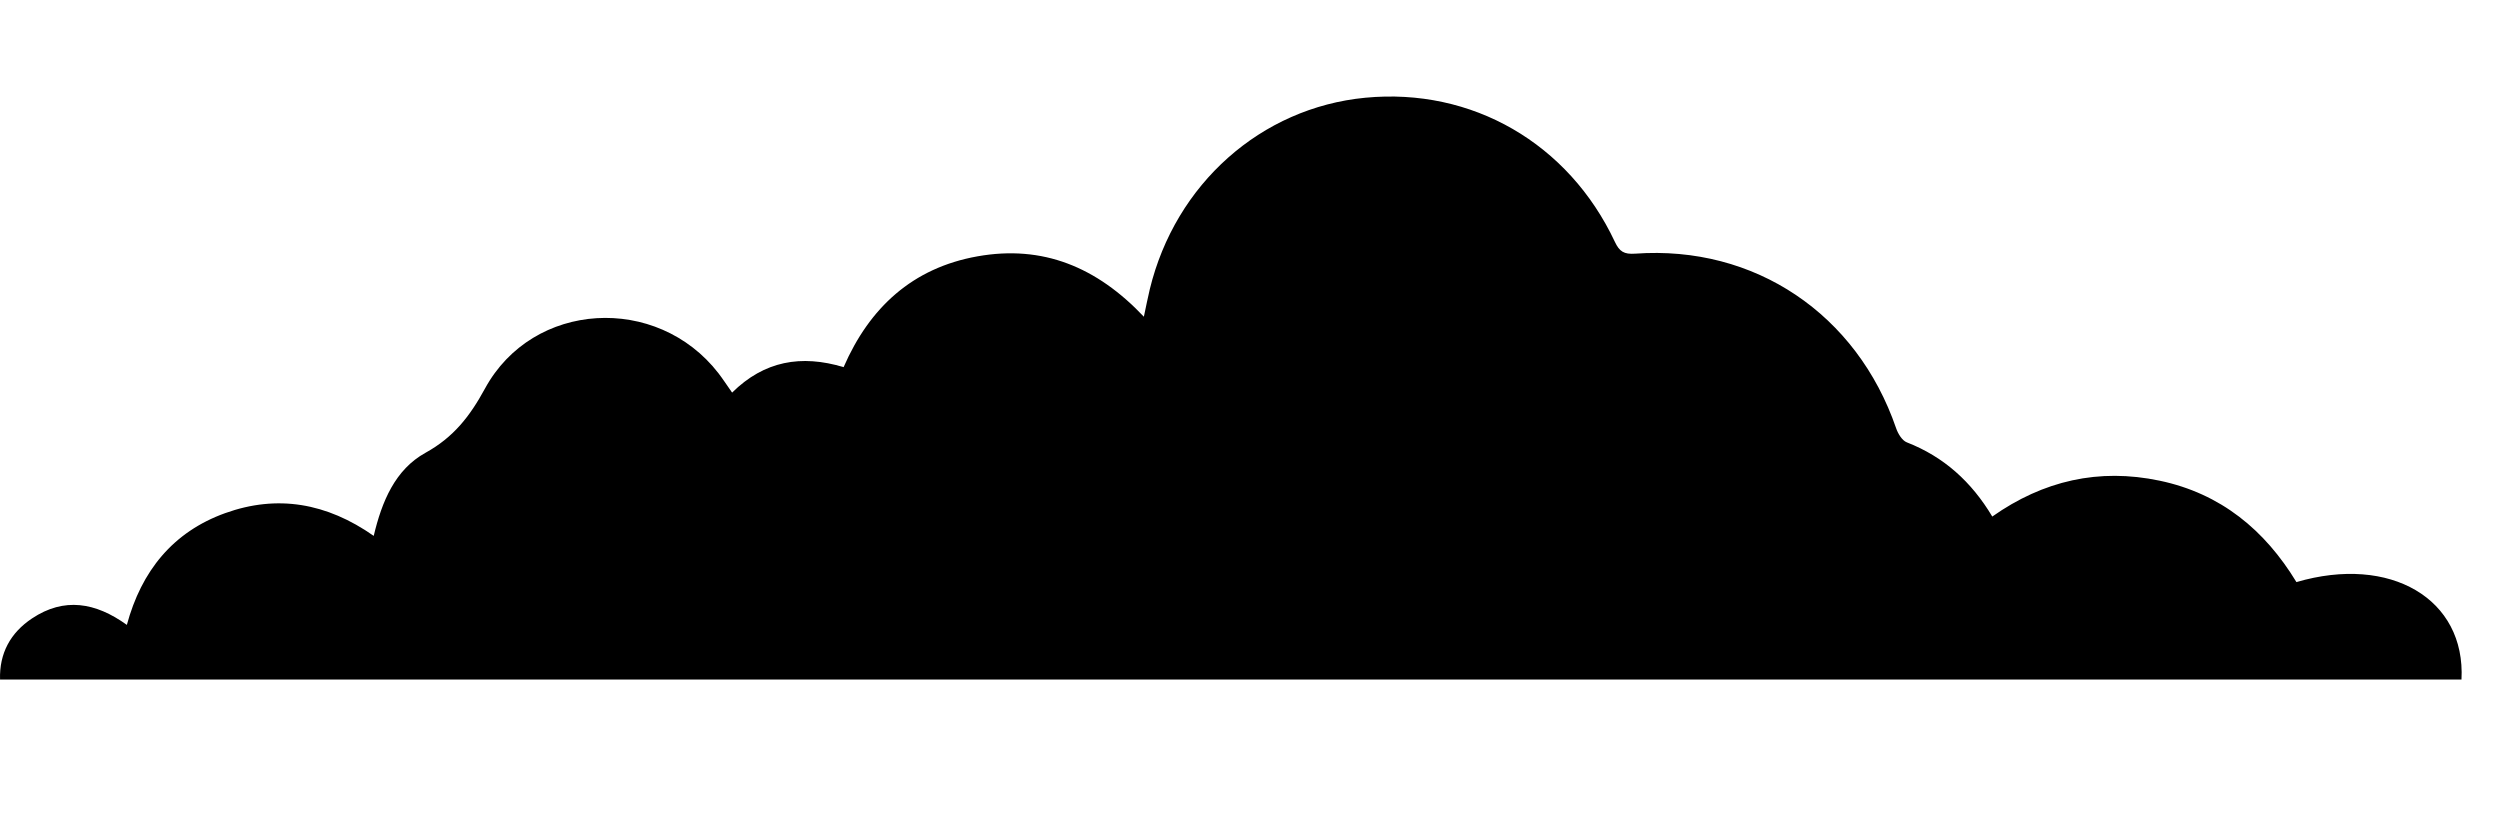 <?xml version="1.0" encoding="utf-8"?>
<!-- Generator: Adobe Illustrator 16.0.0, SVG Export Plug-In . SVG Version: 6.00 Build 0)  -->
<!DOCTYPE svg PUBLIC "-//W3C//DTD SVG 1.1//EN" "http://www.w3.org/Graphics/SVG/1.1/DTD/svg11.dtd">
<svg version="1.1" id="Capa_1" xmlns="http://www.w3.org/2000/svg" xmlns:xlink="http://www.w3.org/1999/xlink" x="0px" y="0px"
	 width="300px" height="100px" viewBox="0 0 300 100" enable-background="new 0 0 300 100" xml:space="preserve">
<path fill-rule="evenodd" clip-rule="evenodd" d="M87.853,47.112c3.862-3.813,8.289-4.582,13.38-3.055
	c3.105-7.134,8.257-11.907,16.068-13.297c7.82-1.392,14.309,1.266,19.963,7.246c0.282-1.312,0.472-2.315,0.713-3.306
	c3.078-12.645,13.359-21.774,25.863-22.973c12.782-1.226,24.385,5.449,29.947,17.3c0.546,1.16,1.095,1.509,2.44,1.412
	c14.336-1.031,26.6,7.24,31.309,20.953c0.222,0.647,0.712,1.466,1.279,1.688c4.442,1.732,7.761,4.727,10.258,8.906
	c6.123-4.315,12.794-5.836,20.078-4.305c7.346,1.543,12.628,5.924,16.421,12.17c11.264-3.307,20.321,2.012,19.807,11.69
	c-98.369,0-196.746,0-295.374,0c-0.093-3.153,1.255-5.61,3.838-7.331c3.852-2.566,7.623-1.93,11.379,0.777
	c1.743-6.453,5.521-11.152,11.798-13.412c6.258-2.252,12.192-1.223,17.826,2.73c0.978-4.13,2.565-7.955,6.214-9.972
	c3.36-1.858,5.308-4.35,7.136-7.705c5.749-10.553,20.648-11.357,28.016-1.844C86.73,45.458,87.193,46.174,87.853,47.112z"/>
</svg>
